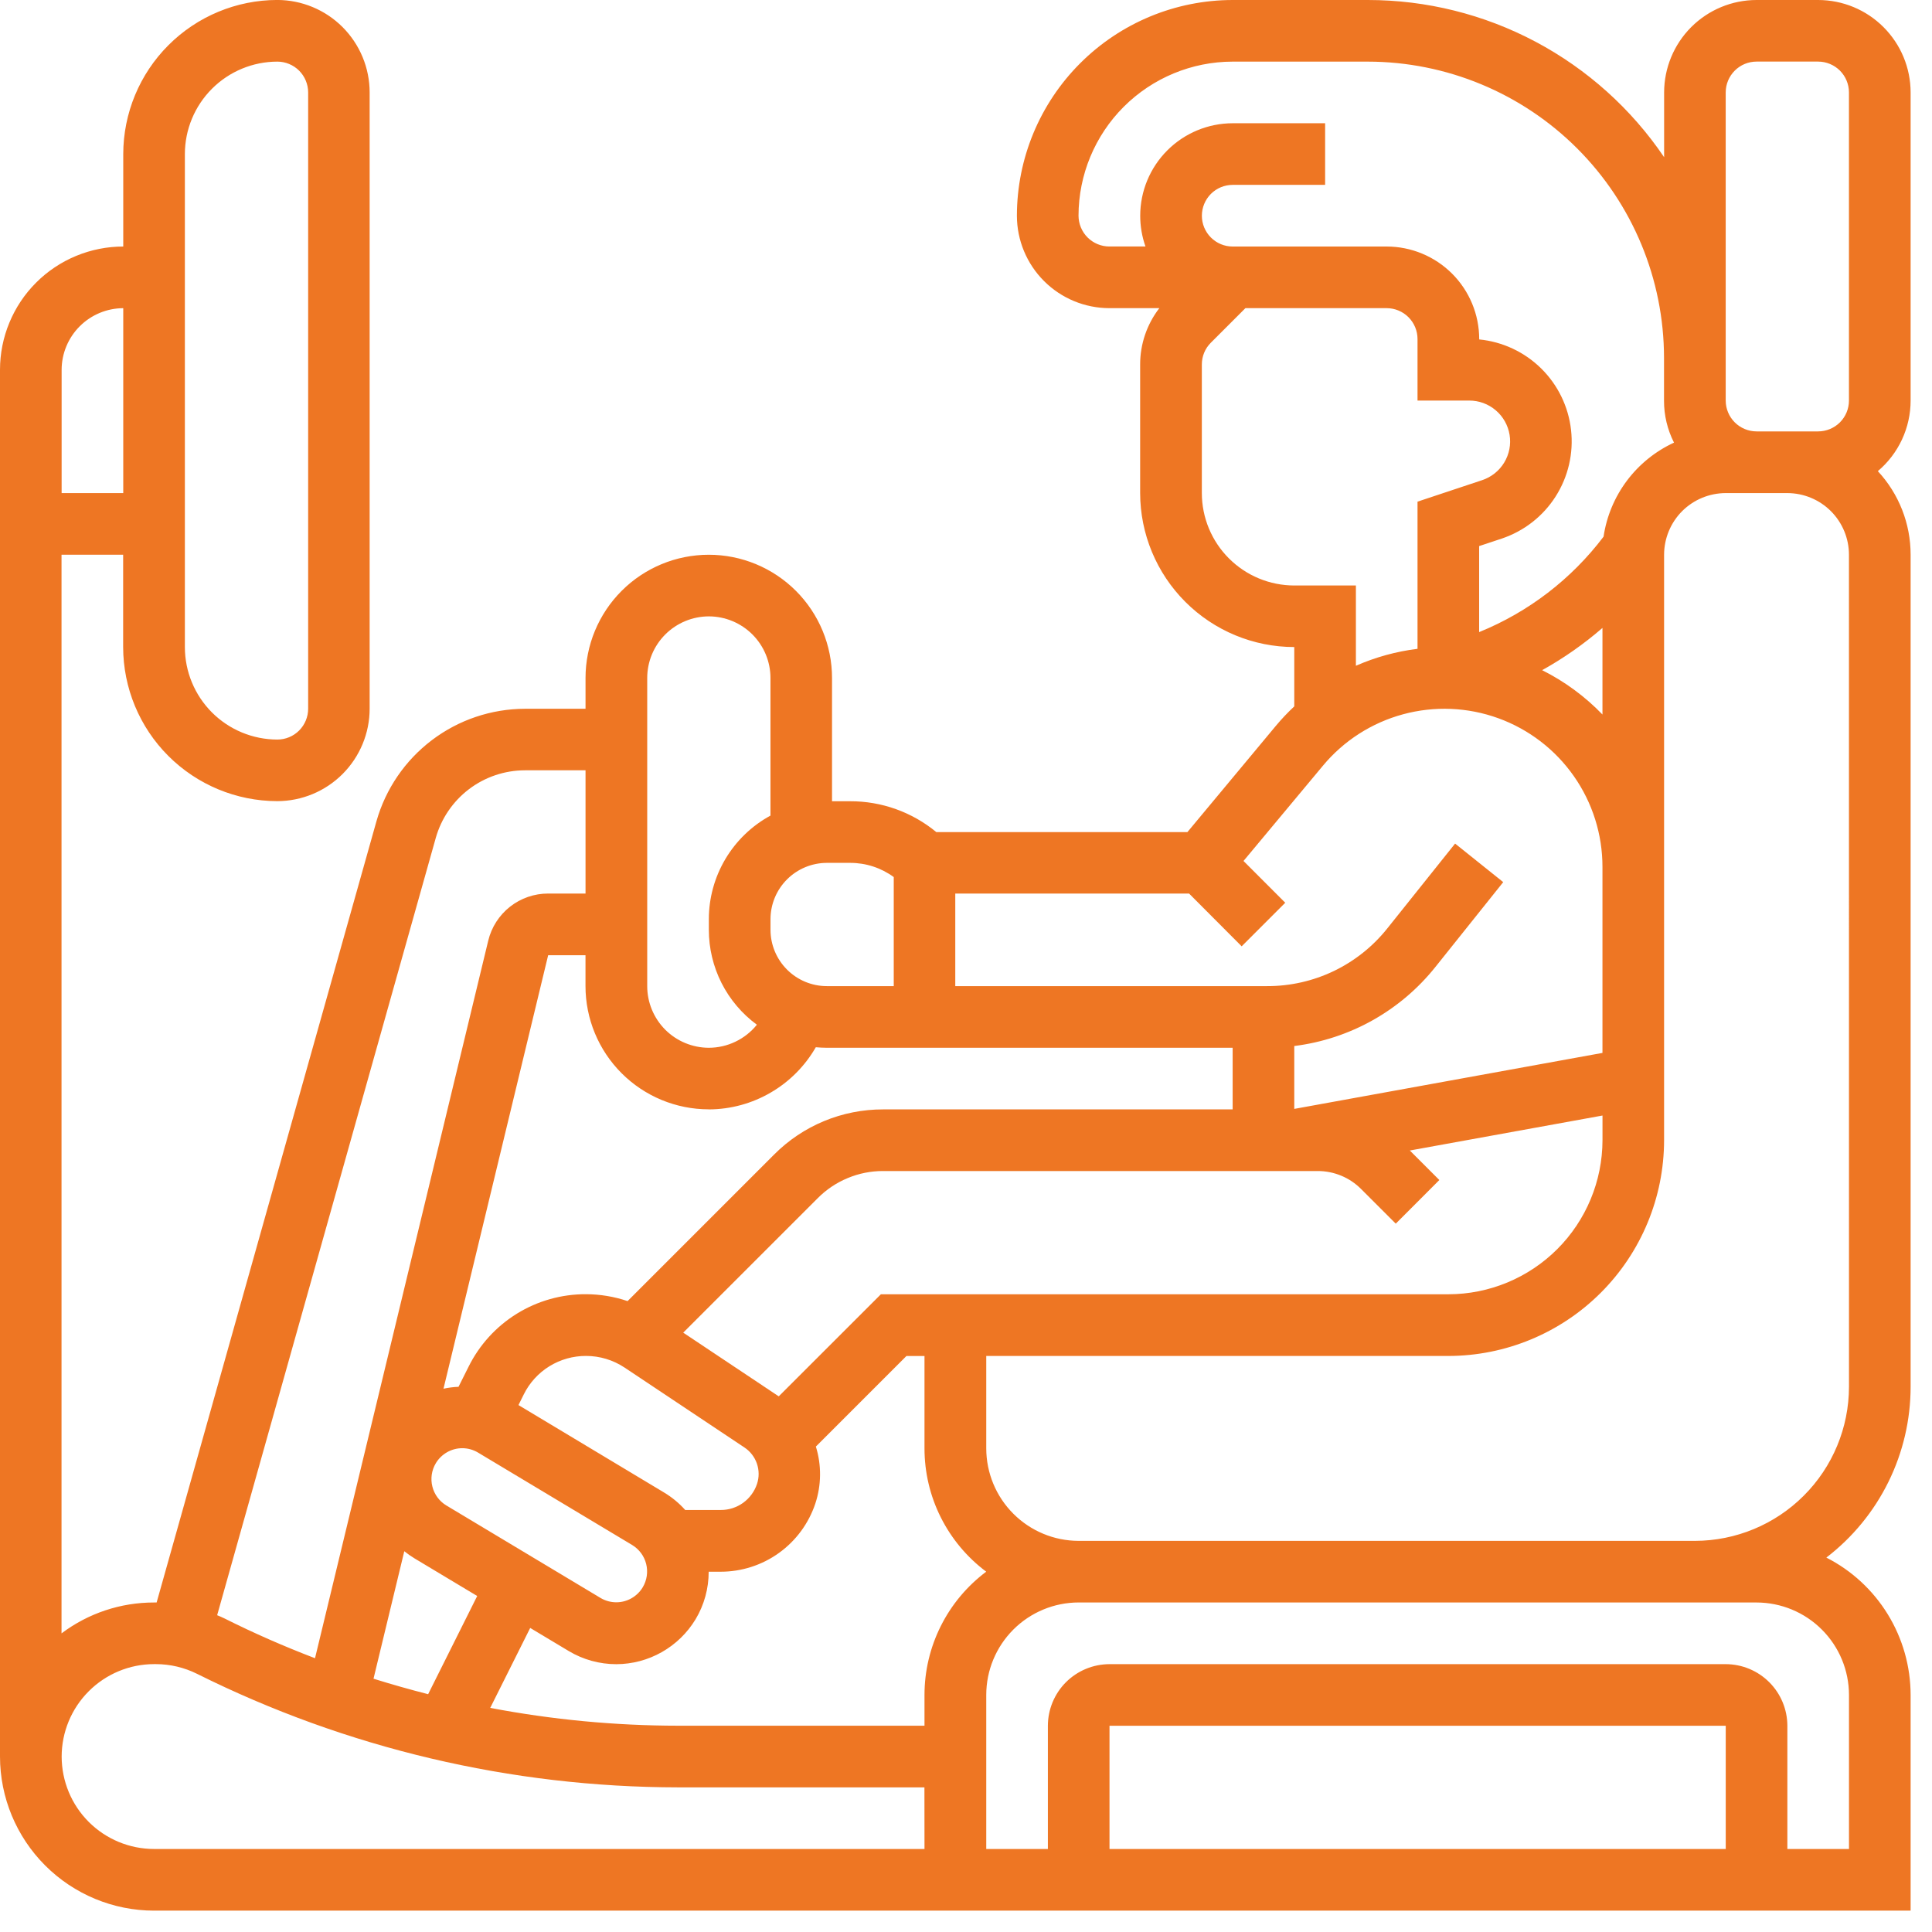 <svg width="58" height="58" viewBox="0 0 58 58" fill="none" xmlns="http://www.w3.org/2000/svg">
<g clip-path="url(#clip0_148_76)">
<path d="M57.358 12.025V2.776C57.358 2.04 57.065 1.334 56.544 0.814C56.024 0.293 55.318 0.001 54.582 2.3365e-05H52.732C51.996 0.001 51.291 0.294 50.771 0.814C50.251 1.335 49.959 2.04 49.958 2.776V4.719C48.974 3.266 47.649 2.076 46.099 1.253C44.548 0.43 42.82 2.58644e-05 41.065 2.3365e-05H37.005C35.288 0.002 33.642 0.685 32.428 1.899C31.213 3.113 30.53 4.759 30.528 6.476C30.529 7.212 30.822 7.917 31.342 8.437C31.863 8.958 32.568 9.25 33.304 9.251H34.804C34.43 9.736 34.227 10.331 34.228 10.943V14.803C34.23 16.029 34.719 17.204 35.586 18.07C36.453 18.937 37.629 19.424 38.855 19.425V21.206C38.656 21.392 38.469 21.59 38.295 21.799L35.647 24.98H28.109C27.381 24.379 26.465 24.051 25.521 24.054H24.978V20.354C24.978 19.373 24.588 18.432 23.894 17.738C23.2 17.044 22.259 16.654 21.278 16.654C20.297 16.654 19.356 17.044 18.662 17.738C17.968 18.432 17.578 19.373 17.578 20.354V21.278H15.756C14.748 21.281 13.768 21.611 12.965 22.22C12.161 22.829 11.578 23.682 11.302 24.652L4.702 48.108H4.623C3.621 48.107 2.647 48.432 1.847 49.035V16.653H3.697V19.425C3.699 20.651 4.186 21.827 5.054 22.694C5.921 23.561 7.097 24.049 8.323 24.051C9.059 24.05 9.764 23.757 10.284 23.237C10.804 22.716 11.097 22.011 11.097 21.275V2.775C11.097 2.039 10.804 1.334 10.284 0.813C9.764 0.293 9.059 8.26175e-05 8.323 -0.001C7.097 0.001 5.922 0.49 5.056 1.357C4.189 2.224 3.702 3.399 3.7 4.625V7.401C3.214 7.401 2.733 7.497 2.284 7.683C1.835 7.869 1.427 8.141 1.084 8.485C0.74 8.828 0.468 9.236 0.282 9.685C0.096 10.134 0 10.615 0 11.101V52.734C0.001 53.96 0.489 55.136 1.356 56.003C2.223 56.87 3.399 57.358 4.625 57.359H57.358V50.883C57.357 50.029 57.12 49.193 56.674 48.465C56.227 47.737 55.589 47.147 54.828 46.76C55.615 46.156 56.252 45.38 56.691 44.49C57.129 43.601 57.358 42.623 57.358 41.631V16.653C57.359 15.722 57.007 14.826 56.374 14.144C56.682 13.884 56.93 13.559 57.1 13.193C57.27 12.827 57.358 12.429 57.358 12.025ZM5.55 4.625C5.551 3.889 5.844 3.184 6.364 2.664C6.884 2.144 7.589 1.851 8.325 1.85C8.571 1.85 8.806 1.948 8.98 2.121C9.153 2.295 9.251 2.53 9.251 2.776V21.276C9.251 21.522 9.153 21.757 8.98 21.931C8.806 22.105 8.571 22.202 8.325 22.202C7.589 22.201 6.883 21.908 6.363 21.388C5.843 20.867 5.55 20.161 5.55 19.425V4.625ZM51.807 2.775C51.807 2.53 51.904 2.295 52.078 2.121C52.251 1.947 52.486 1.85 52.731 1.849H54.581C54.827 1.849 55.062 1.947 55.236 2.12C55.409 2.294 55.507 2.529 55.507 2.775V12.025C55.507 12.271 55.409 12.506 55.236 12.68C55.062 12.853 54.827 12.951 54.581 12.951H52.731C52.486 12.95 52.251 12.852 52.078 12.679C51.905 12.505 51.807 12.27 51.807 12.025V2.775ZM32.378 6.475C32.38 5.249 32.868 4.073 33.735 3.206C34.603 2.339 35.779 1.851 37.005 1.85H41.065C43.422 1.853 45.681 2.79 47.348 4.456C49.014 6.122 49.952 8.381 49.955 10.738V12.025C49.953 12.464 50.056 12.897 50.255 13.288C49.696 13.546 49.21 13.939 48.84 14.432C48.471 14.925 48.23 15.502 48.14 16.111C47.176 17.385 45.886 18.375 44.405 18.976V16.394L45.079 16.17C45.748 15.947 46.32 15.502 46.699 14.908C47.079 14.314 47.243 13.608 47.164 12.908C47.086 12.208 46.769 11.556 46.267 11.061C45.765 10.566 45.108 10.259 44.407 10.19V10.177C44.406 9.441 44.113 8.736 43.593 8.215C43.072 7.695 42.367 7.402 41.631 7.401H37.005C36.76 7.401 36.525 7.303 36.352 7.13C36.179 6.957 36.081 6.722 36.081 6.477C36.081 6.232 36.178 5.996 36.351 5.822C36.524 5.648 36.76 5.551 37.005 5.55H39.781V3.7H37.005C36.269 3.701 35.564 3.994 35.044 4.514C34.523 5.035 34.231 5.74 34.23 6.476C34.23 6.791 34.283 7.103 34.388 7.4H33.304C33.059 7.4 32.824 7.302 32.65 7.129C32.477 6.956 32.379 6.72 32.378 6.475ZM20.571 45.331C20.386 45.124 20.17 44.946 19.931 44.803L15.565 42.181L15.724 41.861C15.896 41.513 16.163 41.22 16.493 41.016C16.824 40.812 17.205 40.705 17.593 40.706C18.005 40.706 18.408 40.828 18.751 41.056L22.351 43.456C22.525 43.572 22.655 43.742 22.723 43.939C22.791 44.137 22.792 44.351 22.726 44.549C22.65 44.777 22.504 44.975 22.309 45.116C22.114 45.256 21.879 45.332 21.639 45.331H20.571ZM11.213 50.396L12.137 46.569C12.236 46.649 12.34 46.721 12.449 46.787L14.326 47.913L12.853 50.861C12.302 50.72 11.756 50.565 11.213 50.396ZM13.401 45.196C13.191 45.07 13.039 44.865 12.98 44.627C12.92 44.389 12.958 44.136 13.084 43.926C13.166 43.789 13.283 43.676 13.421 43.597C13.56 43.518 13.717 43.476 13.877 43.476C14.044 43.476 14.209 43.522 14.352 43.608L18.978 46.382C19.188 46.509 19.34 46.714 19.399 46.952C19.458 47.19 19.421 47.441 19.295 47.652C19.213 47.789 19.096 47.902 18.958 47.981C18.819 48.06 18.662 48.102 18.502 48.102C18.335 48.102 18.171 48.057 18.027 47.971L13.401 45.196ZM23.381 41.917H23.375L20.511 40.007L24.55 35.969C24.807 35.71 25.113 35.505 25.45 35.366C25.786 35.226 26.147 35.154 26.512 35.155H39.555C39.798 35.154 40.039 35.202 40.264 35.295C40.489 35.388 40.693 35.525 40.864 35.698L41.902 36.735L43.21 35.425L42.324 34.539L48.108 33.489V34.23C48.106 35.456 47.618 36.632 46.751 37.499C45.883 38.366 44.708 38.854 43.481 38.855H26.445L23.381 41.917ZM48.107 21.45C47.583 20.907 46.971 20.457 46.296 20.119C46.942 19.76 47.549 19.335 48.107 18.851V21.45ZM38.855 17.577C38.119 17.576 37.414 17.284 36.894 16.764C36.373 16.244 36.081 15.539 36.08 14.803V10.943C36.08 10.821 36.103 10.701 36.15 10.588C36.196 10.476 36.265 10.374 36.351 10.288L37.388 9.251H41.631C41.876 9.252 42.111 9.35 42.284 9.523C42.457 9.697 42.555 9.932 42.555 10.177V12.025H44.105C44.397 12.024 44.679 12.127 44.902 12.316C45.124 12.504 45.272 12.766 45.319 13.054C45.366 13.342 45.309 13.637 45.157 13.887C45.006 14.136 44.771 14.323 44.494 14.415L42.555 15.06V19.478C41.917 19.557 41.294 19.728 40.705 19.987V17.577H38.855ZM37.331 25.847L39.716 22.986C40.34 22.236 41.18 21.698 42.122 21.443C43.063 21.188 44.061 21.229 44.978 21.561C45.895 21.893 46.687 22.5 47.247 23.299C47.807 24.098 48.108 25.05 48.107 26.025V31.609L38.855 33.29V31.402C40.525 31.194 42.046 30.341 43.095 29.025L45.128 26.482L43.683 25.325L41.65 27.869C41.218 28.412 40.668 28.85 40.043 29.151C39.417 29.451 38.732 29.606 38.038 29.604H28.678V26.825H35.697L37.276 28.409L38.584 27.101L37.331 25.847ZM26.831 26.33V29.604H24.822C24.374 29.604 23.944 29.425 23.627 29.108C23.31 28.791 23.131 28.361 23.131 27.913V27.595C23.131 27.147 23.31 26.717 23.627 26.4C23.944 26.083 24.374 25.905 24.822 25.904H25.522C25.992 25.903 26.451 26.052 26.831 26.33ZM19.43 20.354C19.43 19.863 19.626 19.393 19.972 19.047C20.319 18.7 20.79 18.505 21.28 18.504C21.77 18.505 22.241 18.7 22.588 19.047C22.934 19.393 23.13 19.863 23.13 20.354V24.485C22.571 24.789 22.104 25.239 21.778 25.786C21.453 26.333 21.28 26.958 21.28 27.595V27.914C21.28 28.469 21.411 29.016 21.661 29.511C21.912 30.006 22.275 30.434 22.722 30.763C22.548 30.979 22.329 31.152 22.079 31.272C21.83 31.392 21.557 31.454 21.28 31.455C20.79 31.454 20.319 31.259 19.972 30.913C19.626 30.566 19.43 30.096 19.43 29.605V20.354ZM21.28 33.305C21.932 33.303 22.572 33.129 23.135 32.801C23.699 32.474 24.166 32.004 24.491 31.439C24.6 31.448 24.71 31.455 24.821 31.455H37.005V33.305H26.511C25.903 33.304 25.301 33.423 24.74 33.655C24.178 33.888 23.669 34.229 23.24 34.66L18.84 39.06C18.438 38.924 18.016 38.854 17.591 38.853C16.858 38.85 16.139 39.053 15.516 39.438C14.893 39.824 14.39 40.376 14.065 41.033L13.765 41.633C13.613 41.639 13.463 41.658 13.314 41.69L16.456 28.677H17.577V29.603C17.577 30.584 17.967 31.525 18.661 32.219C19.355 32.913 20.296 33.303 21.277 33.303M13.083 25.152C13.248 24.57 13.598 24.057 14.08 23.691C14.562 23.325 15.151 23.127 15.756 23.125H17.578V26.825H16.457C16.041 26.824 15.638 26.963 15.311 27.22C14.985 27.477 14.754 27.836 14.657 28.24L9.457 49.781C8.534 49.428 7.627 49.032 6.746 48.59C6.672 48.554 6.596 48.521 6.519 48.49L13.083 25.152ZM3.7 9.252V14.803H1.85V11.103C1.851 10.613 2.046 10.143 2.393 9.796C2.74 9.449 3.21 9.253 3.7 9.252ZM27.754 55.508H4.625C3.89 55.507 3.184 55.215 2.664 54.695C2.144 54.175 1.852 53.469 1.851 52.734C1.852 51.998 2.144 51.293 2.664 50.773C3.184 50.252 3.889 49.959 4.625 49.958H4.677C5.108 49.958 5.533 50.059 5.918 50.251C10.402 52.486 15.342 53.652 20.352 53.658H27.752L27.754 55.508ZM27.754 50.883V51.807H20.354C18.462 51.805 16.575 51.626 14.717 51.272L15.917 48.872L17.075 49.566C17.506 49.824 17.999 49.96 18.501 49.96C18.98 49.959 19.451 49.834 19.867 49.598C20.284 49.362 20.633 49.023 20.881 48.613C21.14 48.182 21.276 47.687 21.275 47.184H21.635C22.264 47.184 22.877 46.987 23.387 46.619C23.897 46.252 24.278 45.733 24.477 45.137C24.66 44.583 24.666 43.985 24.493 43.427L27.211 40.709H27.754V43.483C27.754 44.201 27.921 44.91 28.243 45.552C28.565 46.194 29.032 46.753 29.607 47.183C29.032 47.614 28.565 48.172 28.244 48.814C27.922 49.456 27.754 50.165 27.754 50.883ZM51.808 55.508H33.308V51.808H51.808V55.508ZM52.732 48.108C53.468 48.109 54.174 48.401 54.694 48.922C55.215 49.442 55.507 50.148 55.508 50.884V55.509H53.658V51.809C53.657 51.319 53.462 50.849 53.115 50.502C52.769 50.155 52.298 49.96 51.808 49.959H33.308C32.818 49.96 32.347 50.155 32 50.502C31.654 50.848 31.459 51.319 31.458 51.809V55.509H29.608V50.883C29.608 50.147 29.901 49.442 30.421 48.921C30.941 48.401 31.646 48.108 32.382 48.107H52.732V48.108ZM55.508 41.632C55.506 42.858 55.019 44.034 54.151 44.901C53.284 45.769 52.108 46.256 50.882 46.258H32.382C31.646 46.257 30.941 45.964 30.421 45.443C29.901 44.923 29.609 44.218 29.608 43.482V40.707H43.481C45.198 40.705 46.844 40.022 48.058 38.808C49.272 37.594 49.955 35.948 49.957 34.231V16.653C49.958 16.163 50.153 15.692 50.499 15.345C50.846 14.999 51.316 14.804 51.807 14.803H53.657C54.148 14.804 54.618 14.999 54.965 15.345C55.311 15.692 55.507 16.163 55.507 16.653L55.508 41.632Z" fill="#EE7623"/>
</g>
<defs>
<clipPath id="clip0_148_76">
<rect width="57.358" height="57.358" fill="white"/>
</clipPath>
</defs>
</svg>

